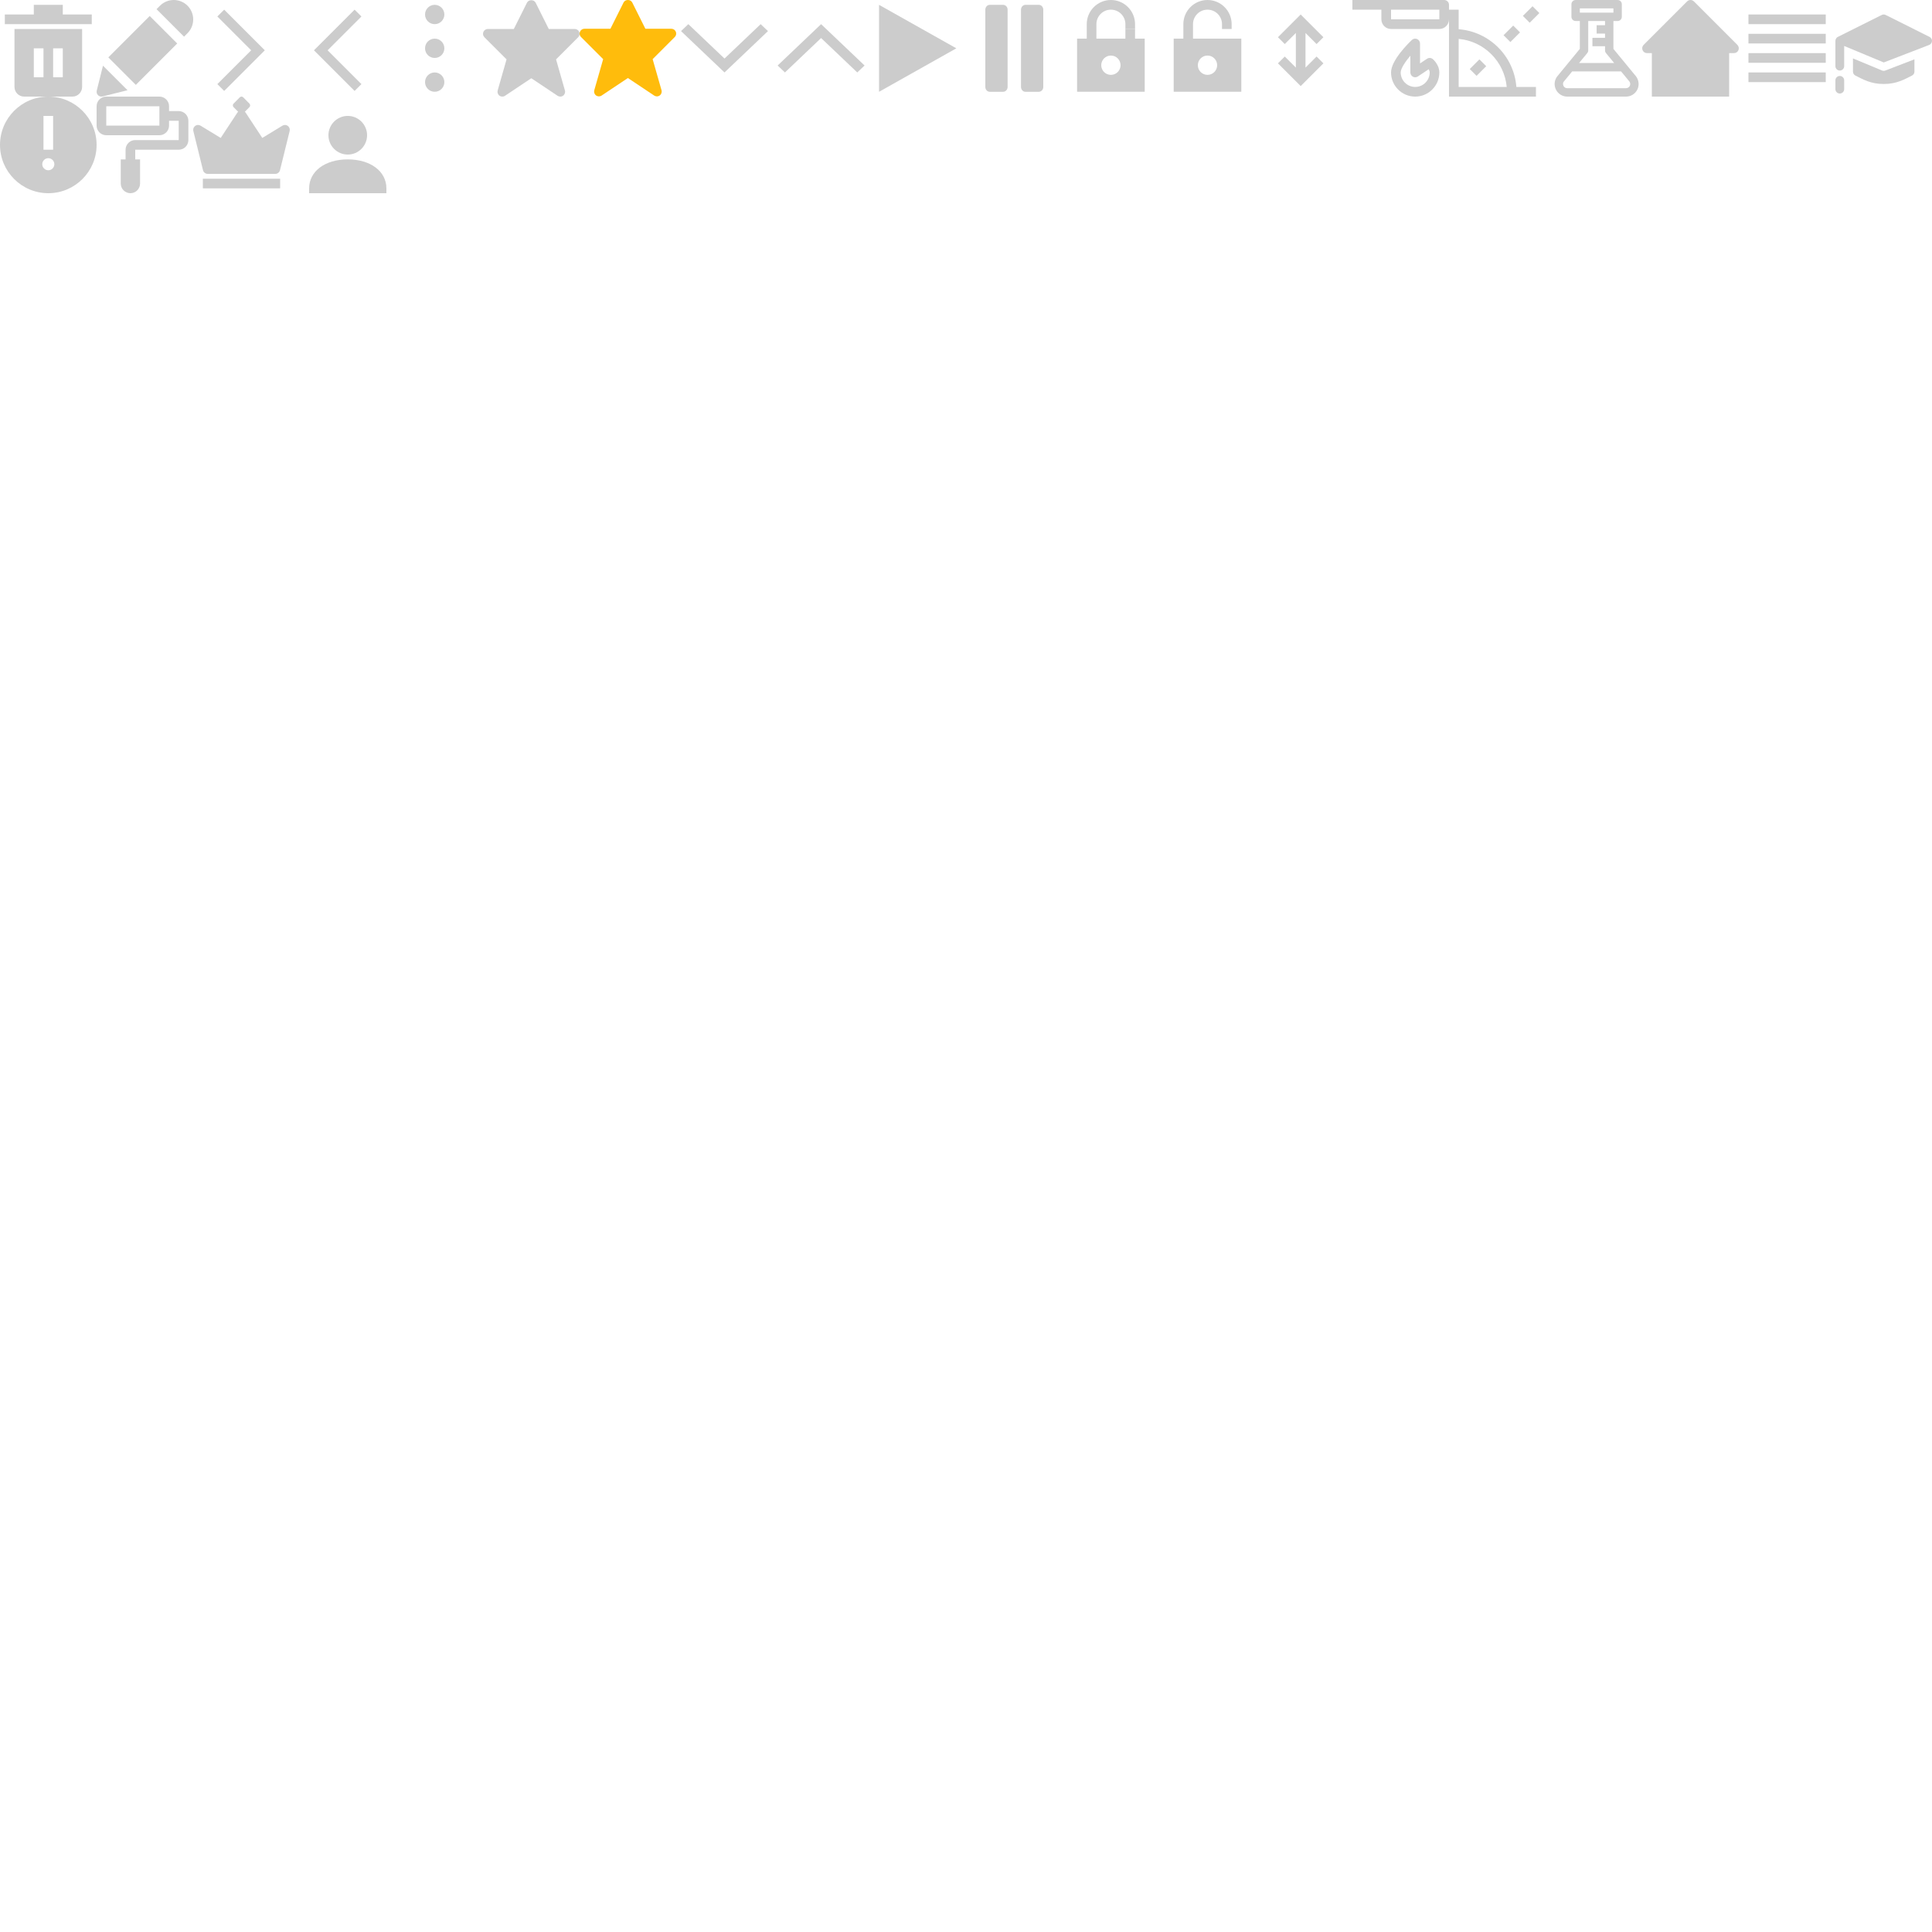 <?xml version="1.0" encoding="UTF-8"?>
<svg width="400px" height="400px" viewBox="0 0 400 400" version="1.1" xmlns="http://www.w3.org/2000/svg" xmlns:xlink="http://www.w3.org/1999/xlink">
    <!-- Generator: Sketch 42 (36781) - http://www.bohemiancoding.com/sketch -->
    <title>Artboard 2</title>
    <desc>Created with Sketch.</desc>
    <defs></defs>
    <g id="Page-1" stroke="none" stroke-width="1" fill="none" fill-rule="evenodd">
        <g id="Artboard-2">
            <polygon id="Fill-1449" fill="#CCCCCC" fill-rule="nonzero" points="30.997 3.311 22.429 11.88 28.121 17.573 36.69 9.004"></polygon>
            <path d="M38.103,7.59 L38.824,6.871 C40.392,5.301 40.392,2.748 38.822,1.177 C37.254,-0.392 34.7,-0.392 33.13,1.177 L32.411,1.897 L38.103,7.59 Z" id="Fill-1450" fill="#CCCCCC" fill-rule="nonzero"></path>
            <path d="M26.4,18.68 L21.244,19.969 C20.903,20.053 20.543,19.953 20.295,19.705 C20.046,19.457 19.947,19.097 20.032,18.756 L21.32,13.6 L26.4,18.68 Z" id="Fill-1451" fill="#CCCCCC" fill-rule="nonzero"></path>
            <polygon id="Fill-1437" fill="#CCCCCC" fill-rule="nonzero" points="13 3 13 1 7 1 7 3 1 3 1 5 19 5 19 3"></polygon>
            <path d="M13,16 L11,16 L11,10 L13,10 L13,16 Z M9,16 L7,16 L7,10 L9,10 L9,16 Z M3,6 L3,18 C3,19.103 3.897,20 5,20 L15,20 C16.103,20 17,19.103 17,18 L17,6 L3,6 Z" id="Fill-1438" fill="#CCCCCC" fill-rule="nonzero"></path>
            <polygon id="Fill-438" fill="#CCCCCC" fill-rule="nonzero" points="46.414 18.828 45 17.414 52 10.414 45 3.414 46.414 2 54.828 10.414"></polygon>
            <polygon id="Fill-438-Copy" fill="#CCCCCC" fill-rule="nonzero" transform="translate(69.914, 10.414) scale(-1, 1) translate(-69.914, -10.414) " points="66.414 18.828 65 17.414 72 10.414 65 3.414 66.414 2 74.828 10.414"></polygon>
            <polygon id="Fill-438-Copy-2" fill="#CCCCCC" fill-rule="nonzero" points="141 6.439 142.512 5 150 12.123 157.488 5 159 6.439 150 15"></polygon>
            <polygon id="Fill-438-Copy-3" fill="#CCCCCC" fill-rule="nonzero" points="161 13.561 162.512 15 170 7.877 177.488 15 179 13.561 170 5"></polygon>
            <path d="M90,5 C88.895,5 88,4.106 88,3 C88,1.895 88.895,1 90,1 C91.104,1 92,1.895 92,3 C92,4.106 91.104,5 90,5" id="Fill-417" fill="#CCCCCC" fill-rule="nonzero"></path>
            <path d="M90,12 C88.895,12 88,11.106 88,10 C88,8.895 88.895,8 90,8 C91.104,8 92,8.895 92,10 C92,11.106 91.104,12 90,12" id="Fill-418" fill="#CCCCCC" fill-rule="nonzero"></path>
            <path d="M90,19 C88.895,19 88,18.106 88,17 C88,15.895 88.895,15 90,15 C91.104,15 92,15.895 92,17 C92,18.106 91.104,19 90,19" id="Fill-419" fill="#CCCCCC" fill-rule="nonzero"></path>
            <path d="M119.924,6.618 C119.769,6.244 119.404,6 119,6 L113.618,6 L110.895,0.553 C110.556,-0.124 109.445,-0.124 109.106,0.553 L106.382,6 L101,6 C100.596,6 100.231,6.244 100.076,6.618 C99.922,6.991 100.007,7.422 100.293,7.707 L104.877,12.291 L103.039,18.726 C102.924,19.129 103.072,19.561 103.411,19.808 C103.75,20.056 104.207,20.065 104.555,19.832 L110,16.202 L115.445,19.832 C115.614,19.944 115.807,20 116,20 C116.207,20 116.414,19.936 116.59,19.808 C116.928,19.561 117.077,19.129 116.962,18.726 L115.123,12.291 L119.707,7.707 C119.993,7.422 120.079,6.991 119.924,6.618" id="Fill-469" fill="#CCCCCC" fill-rule="nonzero"></path>
            <path d="M139.924,6.573 C139.769,6.199 139.404,5.955 139,5.955 L133.618,5.955 L130.895,0.508 C130.556,-0.169 129.445,-0.169 129.106,0.508 L126.382,5.955 L121,5.955 C120.596,5.955 120.231,6.199 120.076,6.573 C119.922,6.946 120.007,7.377 120.293,7.662 L124.877,12.246 L123.039,18.681 C122.924,19.084 123.072,19.516 123.411,19.763 C123.75,20.011 124.207,20.02 124.555,19.787 L130,16.157 L135.445,19.787 C135.614,19.899 135.807,19.955 136,19.955 C136.207,19.955 136.414,19.891 136.59,19.763 C136.928,19.516 137.077,19.084 136.962,18.681 L135.123,12.246 L139.707,7.662 C139.993,7.377 140.079,6.946 139.924,6.573" id="Fill-469-Copy" fill="#FFBC0C" fill-rule="nonzero"></path>
            <path d="M207.692,1.003 L204.923,1.003 C204.415,1.003 204,1.453 204,2.003 L204,18.003 C204,18.553 204.415,19.003 204.923,19.003 L207.692,19.003 C208.2,19.003 208.615,18.553 208.615,18.003 L208.615,2.003 C208.615,1.453 208.2,1.003 207.692,1.003" id="Fill-2434" fill="#CCCCCC" fill-rule="nonzero"></path>
            <path d="M215.077,1.003 L212.308,1.003 C211.8,1.003 211.385,1.453 211.385,2.003 L211.385,18.003 C211.385,18.553 211.8,19.003 212.308,19.003 L215.077,19.003 C215.585,19.003 216,18.553 216,18.003 L216,2.003 C216,1.453 215.585,1.003 215.077,1.003" id="Fill-2435" fill="#CCCCCC" fill-rule="nonzero"></path>
            <polygon id="Fill-2439" fill="#CCCCCC" fill-rule="nonzero" points="182 1.003 182 19.003 198 10.003"></polygon>
            <path d="M250,15.5 C248.896,15.5 248,14.605 248,13.5 C248,12.396 248.896,11.5 250,11.5 C251.104,11.5 252,12.396 252,13.5 C252,14.605 251.104,15.5 250,15.5 L250,15.5 Z M247,8 L247,5 C247,3.346 248.346,2 250,2 C251.654,2 253,3.346 253,5 L253,6 L255,6 L255,5 C255,2.243 252.757,0 250,0 C247.243,0 245,2.243 245,5 L245,8 L243,8 L243,19 L257,19 L257,8 L247,8 Z" id="Fill-78" fill="#CCCCCC" fill-rule="nonzero"></path>
            <path d="M230,15.5 C228.896,15.5 228,14.605 228,13.5 C228,12.396 228.896,11.5 230,11.5 C231.104,11.5 232,12.396 232,13.5 C232,14.605 231.104,15.5 230,15.5 L230,15.5 Z M227,8 L227,5 C227,3.346 228.346,2 230,2 C231.654,2 233,3.346 233,5 L233,6 L235,6 L235,5 C235,2.243 232.757,0 230,0 C227.243,0 225,2.243 225,5 L225,8 L223,8 L223,19 L237,19 L237,8 L227,8 Z" id="Fill-78-Copy" fill="#CCCCCC" fill-rule="nonzero"></path>
            <rect id="Rectangle" fill="#CCCCCC" fill-rule="nonzero" x="233" y="6" width="2" height="2"></rect>
            <polygon id="Fill-2773" fill="#CCCCCC" fill-rule="nonzero" points="314.707 6.707 313.293 5.293 311.293 7.293 312.707 8.707"></polygon>
            <polygon id="Fill-2774" fill="#CCCCCC" fill-rule="nonzero" points="318.707 2.707 317.293 1.292 315.293 3.292 316.707 4.707"></polygon>
            <polygon id="Fill-2775" fill="#CCCCCC" fill-rule="nonzero" points="304.293 14.293 305.707 15.707 307.707 13.707 306.293 12.293"></polygon>
            <path d="M302,8.051 C307.268,8.529 311.472,12.732 311.949,18 L302,18 L302,8.051 Z M302,6.051 L302,2 L300,2 L300,20 L318,20 L318,18 L313.949,18 C313.461,11.63 308.37,6.54 302,6.051 L302,6.051 Z" id="Fill-2776" fill="#CCCCCC" fill-rule="nonzero"></path>
            <path d="M22,26 L22,22 L33,22 L33.001,26 L22,26 Z M37,23 L35,23 L35,22 C35,20.898 34.103,20 33,20 L22,20 C20.897,20 20,20.898 20,22 L20,26 C20,27.103 20.897,28 22,28 L33,28 C34.103,28 35,27.103 35,26 L35,25 L37,25 L37,29 L28,29 C26.897,29 26,29.898 26,31 L26,33 L25,33 L25,38 C25,39.103 25.897,40 27,40 C28.103,40 29,39.103 29,38 L29,33 L28,33 L28,31 L37,31 C38.103,31 39,30.103 39,29 L39,25 C39,23.898 38.103,23 37,23 L37,23 Z" id="Fill-2744" fill="#CCCCCC" fill-rule="nonzero"></path>
            <path d="M288,2 L298,2 L298,4 L288,4 L288,2 Z M299,0 L280,0 L280,2 L286,2 L286,4 C286,5.103 286.897,6 288,6 L298,6 C299.103,6 300,5.103 300,4 L300,1 C300,0.448 299.552,0 299,0 L299,0 Z" id="Fill-570" fill="#CCCCCC" fill-rule="nonzero"></path>
            <path d="M293,18 C291.346,18 290,16.654 290,15 C290,14.197 290.929,12.802 292,11.528 L292,15 C292,15.369 292.203,15.708 292.528,15.882 C292.852,16.056 293.248,16.036 293.555,15.832 L295.801,14.335 C295.913,14.535 296,14.767 296,15 C296,16.654 294.654,18 293,18 M296.651,12.241 C296.31,11.95 295.818,11.92 295.445,12.168 L294,13.131 L294,9 C294,8.601 293.762,8.239 293.395,8.082 C293.028,7.923 292.602,8 292.312,8.274 C291.592,8.957 288,12.488 288,15 C288,17.757 290.243,20 293,20 C295.757,20 298,17.757 298,15 C298,13.444 296.79,12.36 296.651,12.241" id="Fill-571" fill="#CCCCCC" fill-rule="nonzero"></path>
            <path d="M337.423,17.793 C337.274,18.082 336.978,18.261 336.652,18.261 L324.478,18.261 C324.153,18.261 323.857,18.082 323.708,17.794 C323.557,17.504 323.58,17.159 323.725,16.946 L325.505,14.783 L335.628,14.783 L337.365,16.893 C337.551,17.159 337.574,17.504 337.423,17.793 L337.423,17.793 Z M328.628,10.988 C328.756,10.832 328.826,10.637 328.826,10.435 L328.826,4.348 L332.304,4.348 L332.304,5.217 L330.565,5.217 L330.565,6.956 L332.304,6.956 L332.304,7.826 L329.695,7.826 L329.695,9.565 L332.304,9.565 L332.304,10.435 C332.304,10.637 332.375,10.832 332.502,10.988 L334.195,13.043 L326.935,13.043 L328.628,10.988 Z M327.087,1.739 L334.043,1.739 L334.043,2.609 L327.087,2.609 L327.087,1.739 Z M338.748,15.842 L334.043,10.123 L334.043,4.348 L334.913,4.348 C335.393,4.348 335.782,3.959 335.782,3.478 L335.782,0.869 C335.782,0.389 335.393,-8.69565219e-05 334.913,-8.69565219e-05 L326.217,-8.69565219e-05 C325.737,-8.69565219e-05 325.348,0.389 325.348,0.869 L325.348,3.478 C325.348,3.959 325.737,4.348 326.217,4.348 L327.087,4.348 L327.087,10.123 L322.341,15.896 C321.781,16.696 321.714,17.73 322.164,18.596 C322.615,19.463 323.501,20 324.478,20 L336.652,20 C337.628,20 338.515,19.463 338.966,18.596 C339.416,17.73 339.349,16.696 338.748,15.842 L338.748,15.842 Z" id="Fill-4390" fill="#CCCCCC" fill-rule="nonzero"></path>
            <polygon id="Path" fill="#CCCCCC" fill-rule="nonzero" points="272.583 11.703 273.996 13.117 269.291 17.822 264.586 13.117 265.999 11.703 268.291 13.995 268.291 6.826 265.999 9.118 264.586 7.705 269.291 3 273.996 7.705 272.583 9.118 270.291 6.826 270.291 13.995"></polygon>
            <path d="M359.707,9.293 L350.707,0.293 C350.316,-0.097 349.684,-0.097 349.293,0.293 L340.293,9.293 C340.007,9.579 339.921,10.009 340.076,10.383 C340.23,10.757 340.596,11 341,11 L342,11 L342,20 L358,20 L358,11 L359,11 C359.404,11 359.77,10.757 359.924,10.383 C360.079,10.009 359.992,9.579 359.707,9.293 L359.707,9.293 Z" id="Fill-1178" fill="#CCCCCC" fill-rule="nonzero"></path>
            <polygon id="Fill-413" fill="#CCCCCC" fill-rule="nonzero" points="378 5 362 5 362 3 378 3"></polygon>
            <polygon id="Fill-414" fill="#CCCCCC" fill-rule="nonzero" points="378 8.999 362 8.999 362 6.999 378 6.999"></polygon>
            <polygon id="Fill-415" fill="#CCCCCC" fill-rule="nonzero" points="378 13 362 13 362 11 378 11"></polygon>
            <polygon id="Fill-416" fill="#CCCCCC" fill-rule="nonzero" points="378 17 362 17 362 15 378 15"></polygon>
            <path d="M399.497,7.642 L390.406,3.096 C390.151,2.968 389.849,2.968 389.593,3.096 L380.502,7.642 C380.318,7.733 380.179,7.891 380.097,8.062 C380.042,8.172 380,8.361 380,8.455 L380,13.695 C380,14.197 380.406,14.604 380.909,14.604 C381.411,14.604 381.818,14.197 381.818,13.695 L381.818,9.516 L390.013,12.93 L399.428,9.299 C399.76,9.166 399.985,8.851 399.999,8.492 C400.014,8.134 399.817,7.802 399.497,7.642" id="Fill-67" fill="#CCCCCC" fill-rule="nonzero"></path>
            <path d="M390,14.666 C389.881,14.666 389.762,14.643 389.65,14.596 L383.636,12.091 L383.636,14.831 C383.636,15.175 383.831,15.489 384.139,15.644 C385.698,16.424 387.305,17.388 390,17.388 C392.694,17.388 394.305,16.422 395.861,15.644 C396.169,15.489 396.364,15.175 396.364,14.831 L396.364,12.284 L390.326,14.606 C390.221,14.646 390.111,14.666 390,14.666" id="Fill-68" fill="#CCCCCC" fill-rule="nonzero"></path>
            <path d="M380.909,15.727 C380.407,15.727 380,16.135 380,16.636 L380,18.455 C380,18.956 380.407,19.364 380.909,19.364 C381.411,19.364 381.818,18.956 381.818,18.455 L381.818,16.636 C381.818,16.135 381.411,15.727 380.909,15.727" id="Fill-69" fill="#CCCCCC" fill-rule="nonzero"></path>
            <path d="M10,35.25 C9.31,35.25 8.75,34.69 8.75,34 C8.75,33.31 9.31,32.75 10,32.75 C10.69,32.75 11.25,33.31 11.25,34 C11.25,34.69 10.69,35.25 10,35.25 L10,35.25 Z M9,24 L11,24 L11,31 L9,31 L9,24 Z M10,20 C4.486,20 0,24.486 0,30 C0,35.515 4.486,40 10,40 C15.514,40 20,35.515 20,30 C20,24.486 15.514,20 10,20 L10,20 Z" id="Fill-1903" fill="#CCCCCC" fill-rule="nonzero"></path>
            <path d="M59.595,26.068 C59.27,25.823 58.832,25.802 58.485,26.013 L54.303,28.556 L50.832,23.28 C50.794,23.222 50.731,23.196 50.683,23.151 L51.646,22.174 C51.841,21.977 51.841,21.654 51.646,21.457 L50.353,20.147 C50.159,19.951 49.841,19.951 49.646,20.147 L48.353,21.457 C48.159,21.654 48.159,21.977 48.353,22.174 L49.317,23.151 C49.268,23.196 49.206,23.222 49.168,23.28 L45.697,28.556 L41.514,26.013 C41.167,25.802 40.729,25.824 40.405,26.068 C40.079,26.312 39.931,26.73 40.03,27.127 L42.03,35.233 C42.141,35.684 42.541,36 43,36 L57,36 C57.459,36 57.859,35.684 57.97,35.233 L59.97,27.127 C60.068,26.73 59.92,26.312 59.595,26.068" id="Fill-462" fill="#CCCCCC"></path>
            <polygon id="Fill-463" fill="#CCCCCC" points="42 39 58 39 58 37 42 37"></polygon>
            <path d="M72,32 C74.206,32 76,30.206 76,28 C76,25.794 74.206,24 72,24 C69.794,24 68,25.794 68,28 C68,30.206 69.794,32 72,32" id="Fill-2538" fill="#CCCCCC"></path>
            <path d="M72,33 C67.29,33 64,35.467 64,39 L64,40 L80,40 L80,39 C80,35.467 76.71,33 72,33" id="Fill-2539" fill="#CCCCCC"></path>
        </g>
    </g>
</svg>